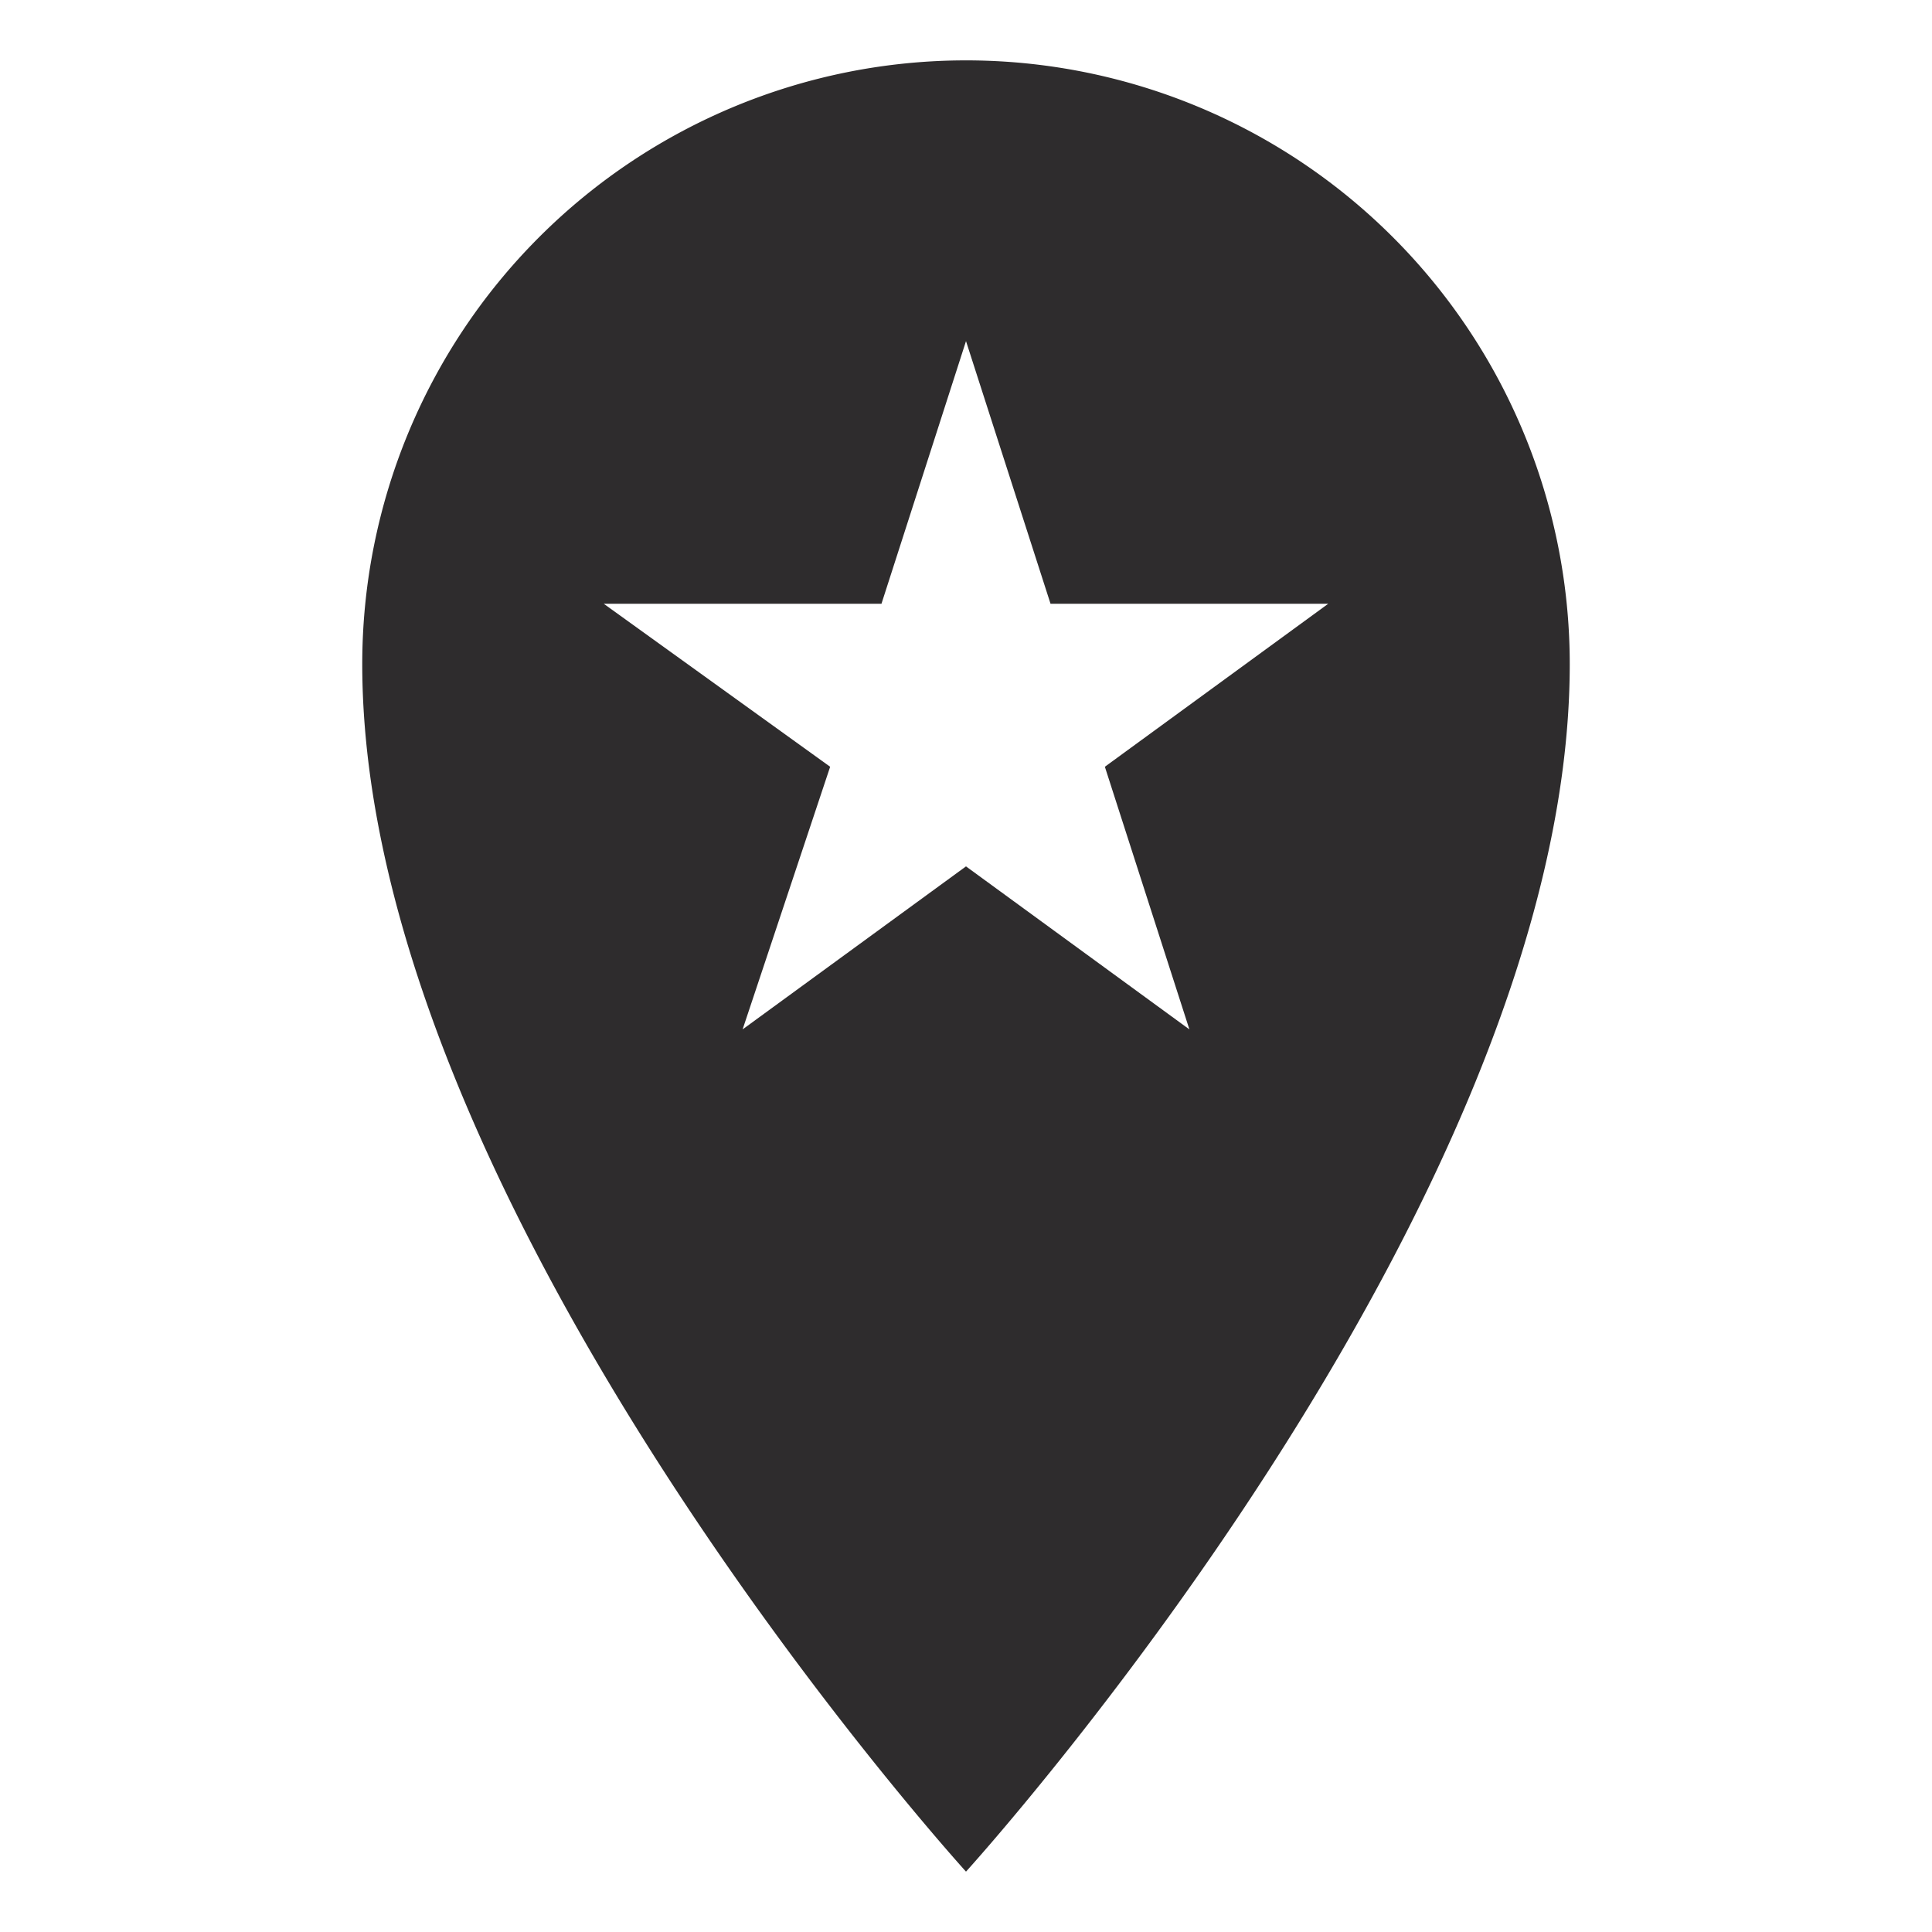 <svg viewBox="0 0 64 64" xmlns="http://www.w3.org/2000/svg"><path d="m32 2a20 20 0 0 0 -20 20c0 18 20 40 20 40s20-22 20-40a20 20 0 0 0 -20-20zm7.4 32.1-7.4-5.4-7.4 5.4 2.9-8.7-7.5-5.4h9.2l2.8-8.7 2.8 8.7h9.2l-7.4 5.4z" fill="#2e2c2d"/></svg>